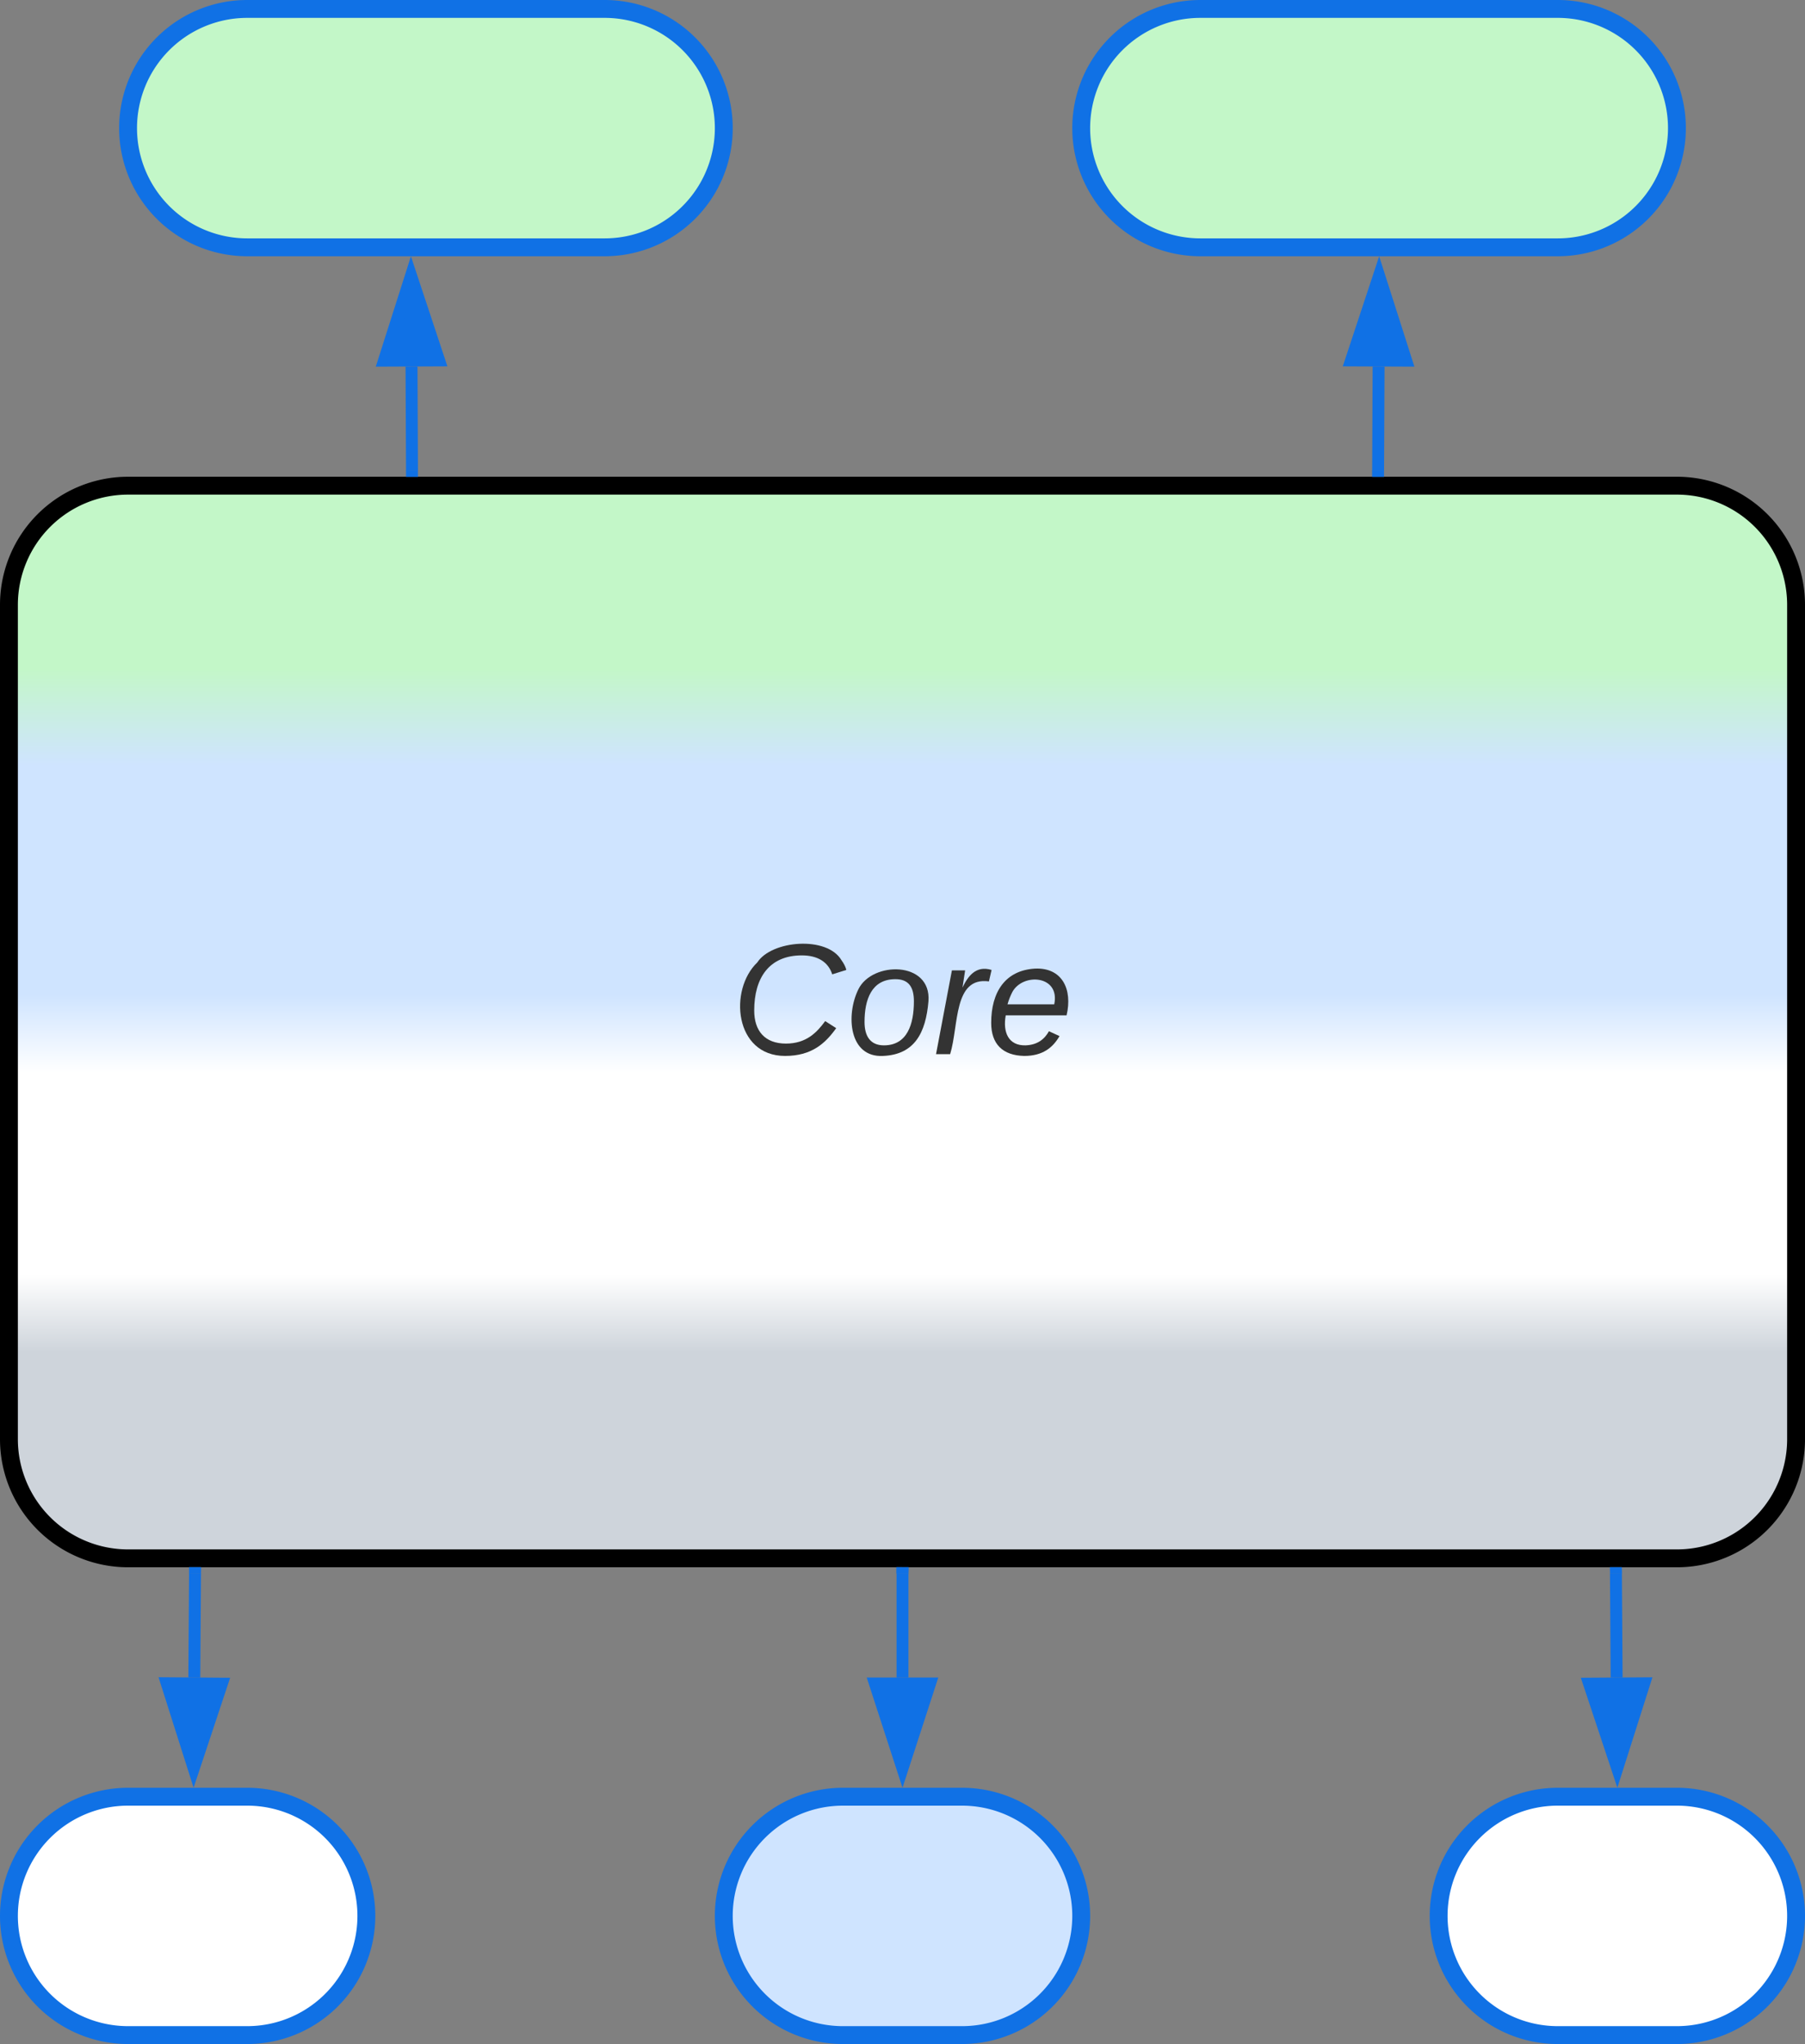 <svg xmlns="http://www.w3.org/2000/svg" xmlns:xlink="http://www.w3.org/1999/xlink" xmlns:lucid="lucid" width="303" height="343"><rect width="100%" height="100%" fill="#808080" stroke="none"/><g transform="translate(-598.5 -398.5)" lucid:page-tab-id="0_0"><path d="M600 500a20 20 0 0 1 20-20h260a20 20 0 0 1 20 20v140a20 20 0 0 1-20 20H620a20 20 0 0 1-20-20z" stroke="#000" stroke-width="3" fill="url(#a)"/><use xlink:href="#b" transform="matrix(1,0,0,1,605,485) translate(116.185 90.396)"/><path d="M620 420a20 20 0 0 1 20-20h60a20 20 0 0 1 20 20 20 20 0 0 1-20 20h-60a20 20 0 0 1-20-20zM780 420a20 20 0 0 1 20-20h60a20 20 0 0 1 20 20 20 20 0 0 1-20 20h-60a20 20 0 0 1-20-20z" stroke="#1071e5" stroke-width="3" fill="#c3f7c8"/><path d="M667.66 477.5l-.08-17.5" stroke="#1071e5" stroke-width="2" fill="none"/><path d="M668.64 478.5h-1.95v-1.02h1.94z" stroke="#1071e5" stroke-width=".05" fill="#1071e5"/><path d="M667.5 444.74l4.72 14.24-9.27.04z" stroke="#1071e5" stroke-width="2" fill="#1071e5"/><path d="M829.84 477.5l.08-17.5" stroke="#1071e5" stroke-width="2" fill="none"/><path d="M830.82 477.48v1.02h-1.96v-1.03z" stroke="#1071e5" stroke-width=".05" fill="#1071e5"/><path d="M830 444.74l4.56 14.28-9.27-.04z" stroke="#1071e5" stroke-width="2" fill="#1071e5"/><path d="M600 720a20 20 0 0 1 20-20h20a20 20 0 0 1 20 20 20 20 0 0 1-20 20h-20a20 20 0 0 1-20-20z" stroke="#1071e5" stroke-width="3" fill="#fff"/><path d="M720 720a20 20 0 0 1 20-20h20a20 20 0 0 1 20 20 20 20 0 0 1-20 20h-20a20 20 0 0 1-20-20z" stroke="#1071e5" stroke-width="3" fill="#cfe4ff"/><path d="M840 720a20 20 0 0 1 20-20h20a20 20 0 0 1 20 20 20 20 0 0 1-20 20h-20a20 20 0 0 1-20-20z" stroke="#1071e5" stroke-width="3" fill="#fff"/><path d="M750 662.5V680" stroke="#1071e5" stroke-width="2" fill="none"/><path d="M750.98 662.53H749v-1.03H751z" stroke="#1071e5" stroke-width=".05" fill="#1071e5"/><path d="M750 695.26L745.37 681h9.26z" stroke="#1071e5" stroke-width="2" fill="#1071e5"/><path d="M869.76 662.5l.12 17.5" stroke="#1071e5" stroke-width="2" fill="none"/><path d="M870.74 662.52h-1.95l-.02-1.02h1.95z" stroke="#1071e5" stroke-width=".05" fill="#1071e5"/><path d="M869.98 695.26l-4.73-14.23 9.27-.06z" stroke="#1071e5" stroke-width="2" fill="#1071e5"/><path d="M631.24 662.5l-.12 17.5" stroke="#1071e5" stroke-width="2" fill="none"/><path d="M632.2 662.53h-1.94v-1.03h1.96z" stroke="#1071e5" stroke-width=".05" fill="#1071e5"/><path d="M631.02 695.26l-4.54-14.3 9.27.07z" stroke="#1071e5" stroke-width="2" fill="#1071e5"/><defs><linearGradient gradientUnits="userSpaceOnUse" id="a" x1="600" y1="660" x2="600" y2="480"><stop offset="19.2%" stop-color="#ced4db"/><stop offset="26.45%" stop-color="#fff"/><stop offset="45.29%" stop-color="#fff"/><stop offset="52.54%" stop-color="#cfe4ff"/><stop offset="73.91%" stop-color="#cfe4ff"/><stop offset="82.97%" stop-color="#c3f7c8"/></linearGradient><path fill="#333" d="M125-24c46 0 70-25 89-51l25 16C214-24 183 4 123 4 8 4-5-146 60-208c32-50 158-61 191-5 5 7 9 14 11 22l-32 10c-9-28-33-43-69-43-74 0-108 51-108 125 0 46 24 75 72 75" id="c"/><path fill="#333" d="M30-147c31-64 166-65 159 27C183-49 158 1 86 4 9 8 1-88 30-147zM88-20c53 0 68-48 68-100 0-31-11-51-44-50-52 1-68 46-68 97 0 32 13 53 44 53" id="d"/><path fill="#333" d="M66-151c12-25 30-51 66-40l-6 26C45-176 58-65 38 0H6l36-190h30" id="e"/><path fill="#333" d="M111-194c62-3 86 47 72 106H45c-7 38 6 69 45 68 27-1 43-14 53-32l24 11C152-15 129 4 87 4 38 3 12-23 12-71c0-70 32-119 99-123zm44 81c14-66-71-72-95-28-4 8-8 17-11 28h106" id="f"/><g id="b"><use transform="matrix(0.074,0,0,0.074,0,0)" xlink:href="#c"/><use transform="matrix(0.074,0,0,0.074,19.185,0)" xlink:href="#d"/><use transform="matrix(0.074,0,0,0.074,34,0)" xlink:href="#e"/><use transform="matrix(0.074,0,0,0.074,42.815,0)" xlink:href="#f"/></g></defs></g></svg>